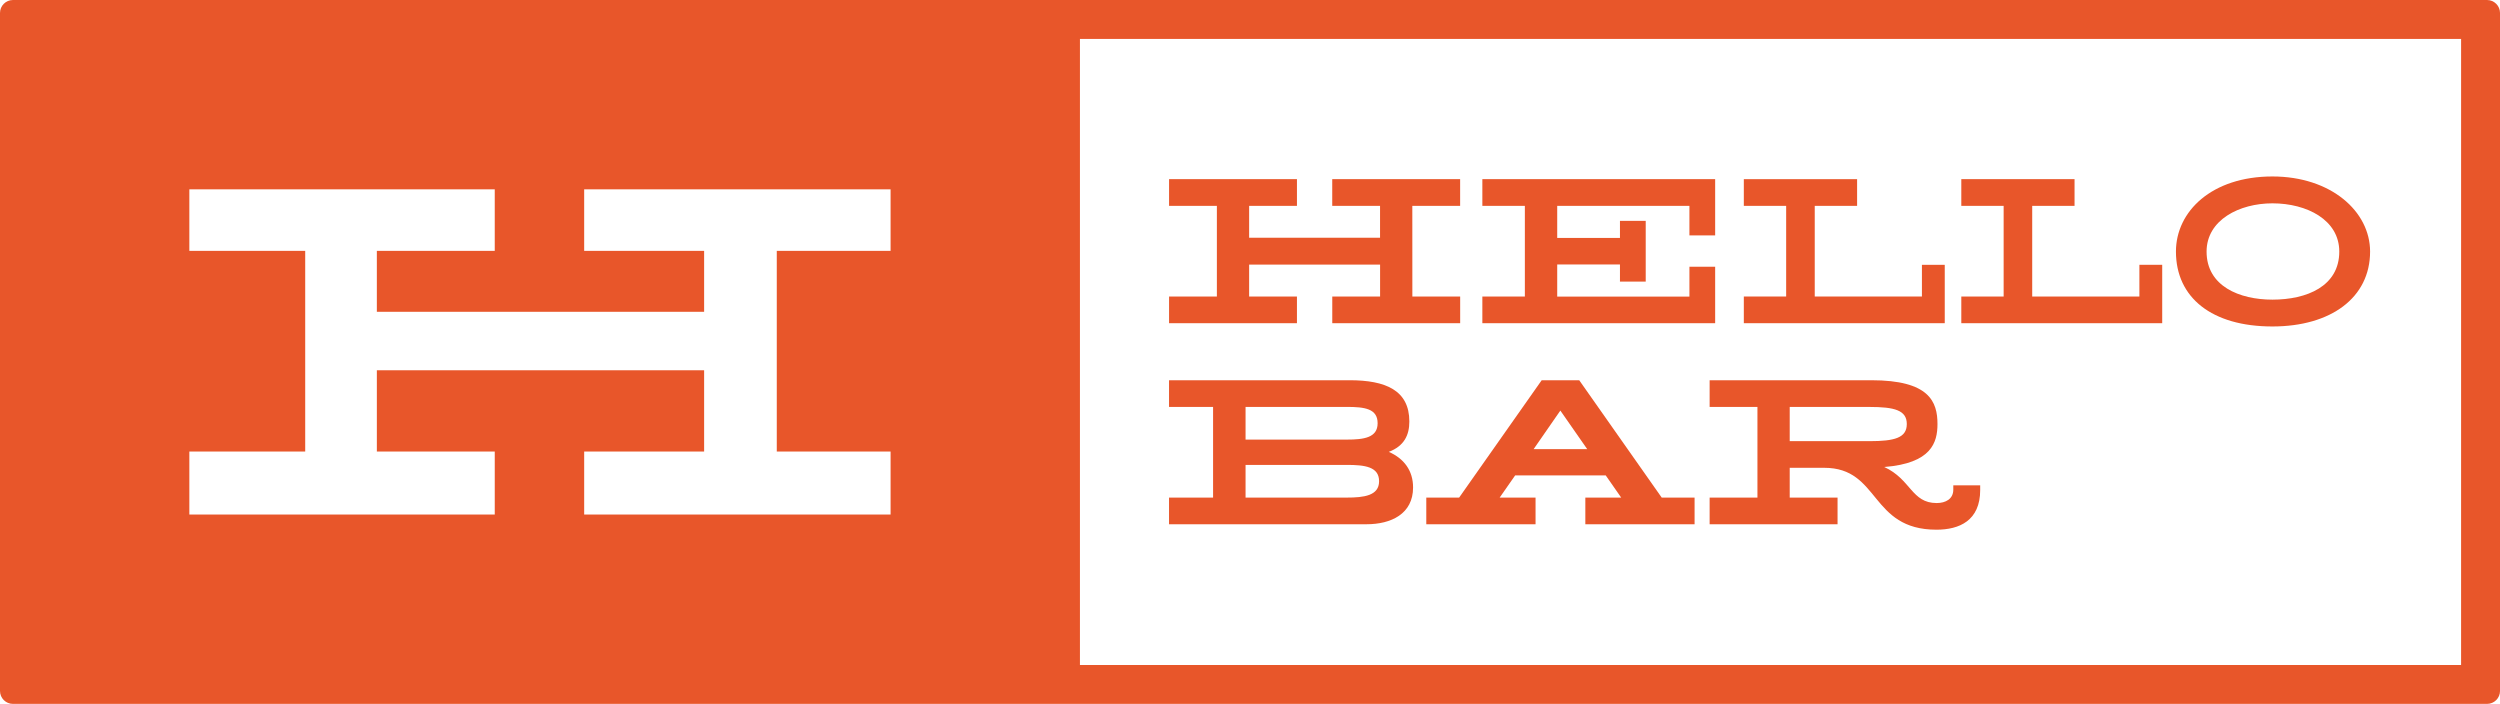 <?xml version="1.0" encoding="utf-8"?>
<!-- Generator: Adobe Illustrator 14.0.0, SVG Export Plug-In . SVG Version: 6.00 Build 43363)  -->
<!DOCTYPE svg PUBLIC "-//W3C//DTD SVG 1.1//EN" "http://www.w3.org/Graphics/SVG/1.1/DTD/svg11.dtd">
<svg version="1.1" id="Layer_1" xmlns="http://www.w3.org/2000/svg" xmlns:xlink="http://www.w3.org/1999/xlink" x="0px" y="0px"
	 width="192.729px" height="54.264px" viewBox="0 0 192.729 54.264" enable-background="new 0 0 192.729 54.264"
	 xml:space="preserve">
<g>
	<g>
		<path fill="#E8562A" d="M108.881,22.859h3.686v2.057h-9.86v-2.057h3.686v-2.46H96.298v2.46h3.686v2.057h-9.859v-2.057h3.686V15.87
			h-3.686v-2.058h9.859v2.058h-3.686v2.459h10.092V15.87h-3.686v-2.058h9.86v2.058h-3.686L108.881,22.859L108.881,22.859z"/>
		<path fill="#E8562A" d="M124.885,18.345v-1.32h1.986v4.682h-1.986v-1.319h-4.837v2.475h10.192v-2.3h1.984v4.354h-17.947V22.86
			h3.277V15.87h-3.277v-2.058h17.947v4.334h-1.984V15.87h-10.192v2.475H124.885z"/>
		<path fill="#E8562A" d="M139.901,22.859h8.263v-2.443h1.76v4.5h-15.49v-2.057h3.264V15.87h-3.264v-2.058h8.733v2.058h-3.266
			V22.859L139.901,22.859z"/>
		<path fill="#E8562A" d="M156.667,22.859h8.262v-2.443h1.759v4.5H151.2v-2.057h3.264V15.87H151.2v-2.058h8.73v2.058h-3.264V22.859
			L156.667,22.859z"/>
		<path fill="#E8562A" d="M175.184,13.604c4.508,0,7.53,2.688,7.53,5.79c0,3.557-3.022,5.774-7.53,5.774
			c-4.67,0-7.437-2.22-7.437-5.774C167.747,16.29,170.514,13.604,175.184,13.604z M175.184,23.1c2.658,0,5.155-1.035,5.155-3.705
			c0-2.443-2.497-3.72-5.155-3.72c-2.537,0-5.075,1.274-5.075,3.72C170.108,22.064,172.646,23.1,175.184,23.1z"/>
		<path fill="#E8562A" d="M90.122,38.36h3.396V31.37h-3.396v-2.057h13.921c2.765,0,4.605,0.768,4.605,3.182
			c0,1.051-0.401,1.891-1.584,2.34c1.166,0.51,1.872,1.438,1.872,2.744c0,2.041-1.699,2.836-3.585,2.836H90.122V38.36z
			 M103.827,33.889c1.323,0,2.376-0.148,2.376-1.26c0-1.125-0.994-1.26-2.376-1.26h-7.805v2.52H103.827z M103.827,38.36
			c1.323,0,2.489-0.148,2.489-1.26c0-1.125-1.107-1.26-2.489-1.26h-7.805v2.52H103.827z"/>
		<path fill="#E8562A" d="M128.104,38.36h2.534v2.057h-8.422V38.36h2.764l-1.192-1.711h-6.982l-1.195,1.711h2.767v2.057h-8.423
			V38.36h2.532l6.363-9.045h2.896L128.104,38.36z M118.229,34.625h4.132l-2.071-2.973L118.229,34.625z"/>
		<path fill="#E8562A" d="M149.302,38.781c0.69,0,1.281-0.314,1.281-1.035v-0.33h2.073v0.357c0,2.371-1.613,3.062-3.369,3.062
			c-5.154,0-4.333-4.771-8.652-4.771h-2.663v2.295h3.688v2.057h-9.862V38.36h3.686V31.37h-3.686v-2.057h12.468
			c4.463,0,5.097,1.65,5.097,3.375c0,1.426-0.461,3.029-4.104,3.314C147.329,36.95,147.357,38.781,149.302,38.781z M137.972,34.01
			h6.146c1.942,0,2.88-0.256,2.88-1.32c0-1.062-0.938-1.318-2.88-1.318h-6.146V34.01z"/>
	</g>
	<path fill="#E8562A" d="M191.729,0H82.254h-2.285H1C0.447,0,0,0.448,0,1v52.264c0,0.553,0.445,1,1,1h78.969h2.285H191.73
		c0.554,0,1-0.447,1-1V1C192.729,0.448,192.281,0,191.729,0z M68.657,19.338h-8.774v15.473h8.774v4.857H45.035v-4.857h9.247v-6.268
		h-25.23v6.268h9.089v4.857H14.597v-4.857h8.932V19.338h-8.932v-4.741h23.544v4.741h-9.089v4.701h25.23v-4.701h-9.247v-4.741h23.622
		V19.338z M189.729,51.264H83.254V3H189.73L189.729,51.264L189.729,51.264z"/>
</g>
</svg>
